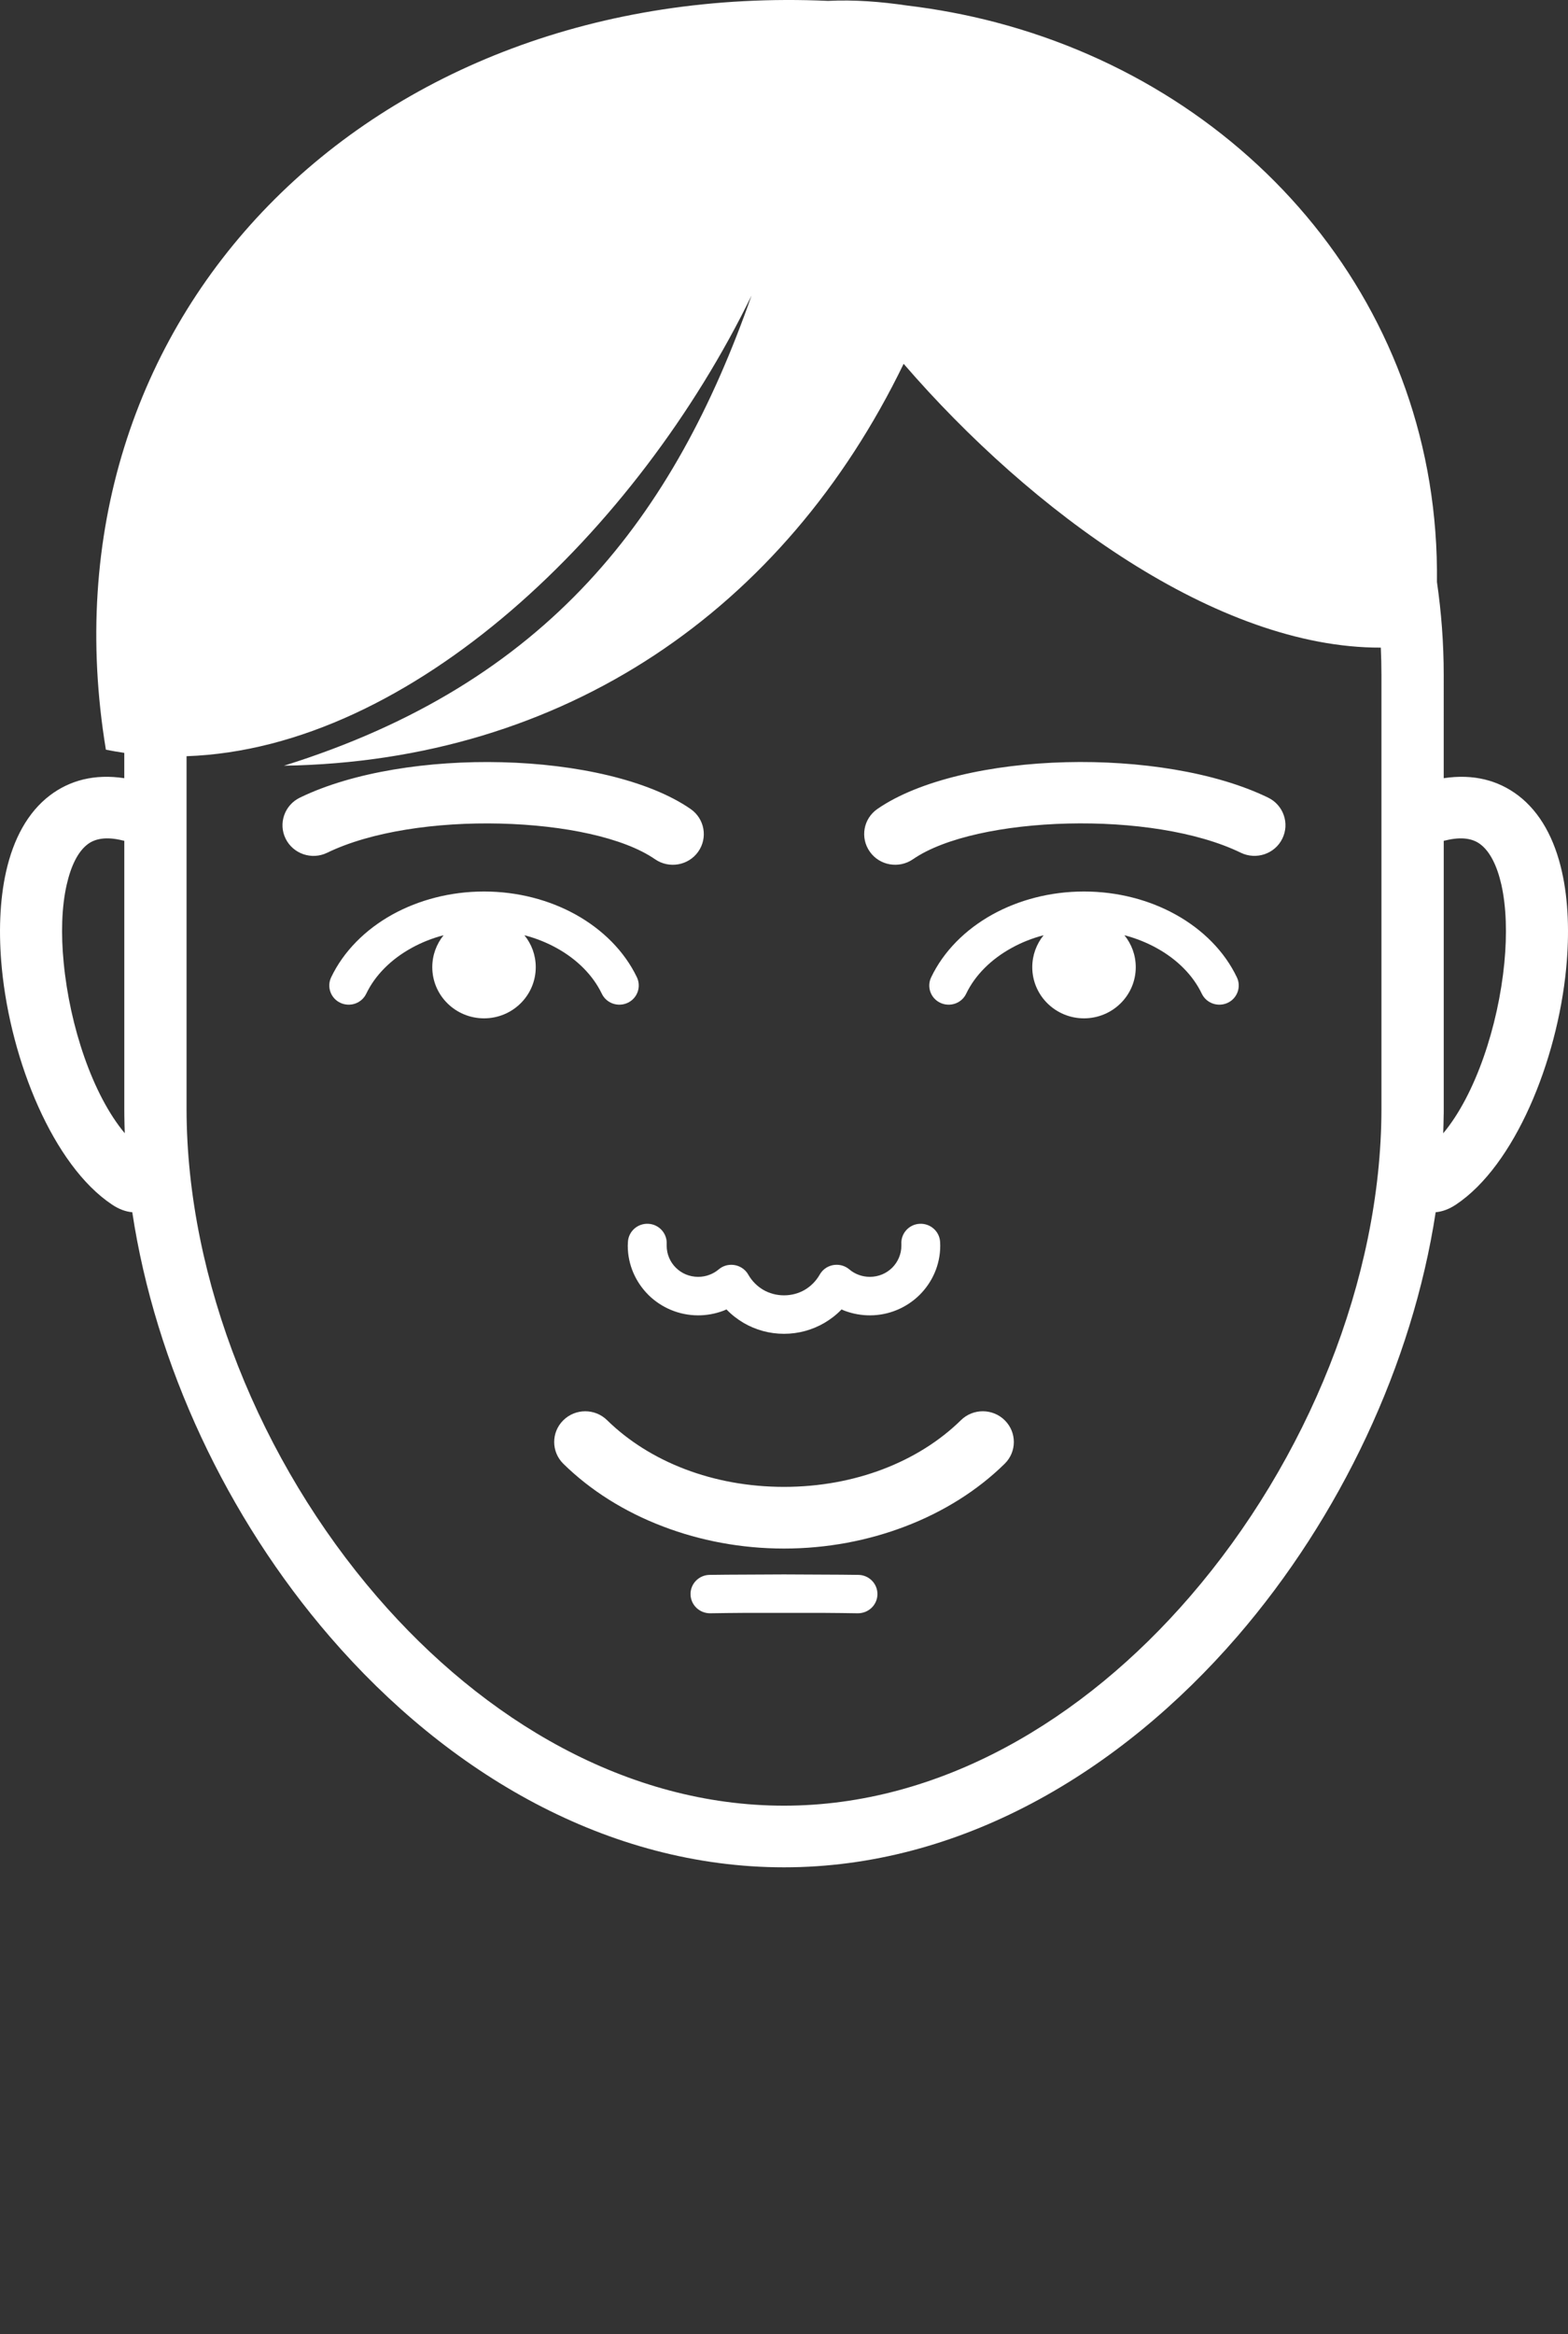 <svg xmlns="http://www.w3.org/2000/svg" xmlns:xlink="http://www.w3.org/1999/xlink" version="1.1" x="0px" y="0px" viewBox="0 0 84 125" enable-background="new 0 0 84 100" xml:space="preserve"><rect x="0" y="0" width="84" height="125" fill="#333333" stroke="none"/><path fill-rule="evenodd" fill="#ffffff" clip-rule="evenodd" d="M40.261,15.827c-6.113,12.559-18.19,24.251-30.267,24.67v3.045v15.823v0.027v0.025  c0.017,9.122,3.95,18.85,10.214,26.102c5.739,6.644,13.421,11.18,21.792,11.18c8.33,0,16.013-4.552,21.757-11.209  c6.278-7.268,10.231-16.996,10.249-26.072v-0.025v-0.027V43.543v-7.392c0-0.493-0.013-0.982-0.034-1.469  c-8.759,0.03-18.728-7.285-25.563-15.199c-6.385,13.173-18.172,21.282-33.198,21.523C29.389,36.578,36.125,27.617,40.261,15.827  L40.261,15.827z M38.038,86.395c-0.571,0.002-1.04-0.453-1.045-1.022c-0.005-0.568,0.457-1.03,1.029-1.034  c0.581-0.007,1.224-0.015,1.908-0.015l2.071-0.01l2.07,0.01c0.686,0,1.325,0.008,1.906,0.015c0.573,0.004,1.032,0.466,1.029,1.034  c-0.004,0.569-0.473,1.024-1.049,1.022c-0.58-0.011-1.221-0.015-1.896-0.021h-2.061h-2.062  C39.262,86.38,38.625,86.384,38.038,86.395L38.038,86.395z M77.463,45.002l-0.12,0.026v14.338v0.019v0.02v0.02l-0.001,0.234v0.02  l-0.003,0.018v0.025v0.019c-0.003,0.315-0.013,0.63-0.023,0.949c1.719-2.059,2.945-5.728,3.275-9.133  c0.147-1.53,0.107-2.981-0.159-4.174c-0.226-0.994-0.596-1.768-1.127-2.17C78.893,44.899,78.289,44.801,77.463,45.002L77.463,45.002  z M77.343,41.674c1.601-0.241,2.921,0.118,3.981,0.919c1.197,0.908,1.96,2.345,2.349,4.08c0.349,1.537,0.408,3.337,0.229,5.191  c-0.481,4.972-2.76,10.549-5.899,12.642c-0.389,0.26-0.75,0.381-1.092,0.413c-1.245,8.137-5.101,16.316-10.623,22.713  C59.943,94.974,51.384,100,42.001,100c-9.424,0-17.986-5.003-24.319-12.339c-5.52-6.388-9.36-14.575-10.596-22.742  c-0.342-0.032-0.702-0.153-1.088-0.413c-3.141-2.093-5.417-7.67-5.899-12.642c-0.18-1.854-0.119-3.654,0.228-5.191  c0.389-1.735,1.154-3.172,2.349-4.08c1.059-0.801,2.382-1.161,3.982-0.919v-1.356C6.328,40.269,6,40.215,5.673,40.148  C1.842,16.975,19.851-1.045,44.357,0.047c1.429-0.07,2.844,0.045,4.253,0.251c1.607,0.193,3.18,0.492,4.708,0.89l0.043,0.009V1.2  c13.745,3.615,23.79,15.359,23.618,29.966c0.237,1.628,0.363,3.292,0.363,4.985V41.674L77.343,41.674z M6.683,60.687  c-0.011-0.317-0.018-0.632-0.022-0.947v-0.019v-0.025v-0.018v-0.02l-0.002-0.234v-0.02v-0.02v-0.019V45.028l-0.117-0.026  c-0.829-0.201-1.434-0.103-1.845,0.209c-0.533,0.403-0.898,1.177-1.125,2.17c-0.27,1.193-0.311,2.644-0.16,4.174  C3.738,54.961,4.963,58.63,6.683,60.687L6.683,60.687z M48.909,46.015c-0.754,0.519-1.79,0.338-2.313-0.406  c-0.526-0.745-0.345-1.768,0.409-2.288c2.238-1.547,6.121-2.406,10.109-2.503c3.89-0.098,7.976,0.515,10.819,1.896  c0.824,0.398,1.165,1.385,0.762,2.199c-0.398,0.814-1.396,1.152-2.222,0.754c-2.354-1.145-5.869-1.648-9.278-1.564  C53.8,44.189,50.604,44.846,48.909,46.015L48.909,46.015z M51.761,53.213c-0.243,0.517-0.865,0.733-1.383,0.493  c-0.52-0.24-0.741-0.854-0.495-1.367c0.662-1.386,1.82-2.556,3.293-3.371c1.4-0.771,3.086-1.225,4.895-1.225  c1.807,0,3.495,0.454,4.894,1.225c1.475,0.815,2.635,1.985,3.296,3.371c0.246,0.513,0.021,1.127-0.495,1.367  c-0.52,0.24-1.139,0.023-1.386-0.493c-0.472-0.989-1.326-1.842-2.424-2.445c-0.526-0.29-1.103-0.522-1.72-0.684  c0.38,0.468,0.608,1.063,0.608,1.711c0,1.513-1.244,2.74-2.773,2.74s-2.771-1.228-2.771-2.74c0-0.648,0.228-1.243,0.607-1.711  c-0.616,0.161-1.197,0.394-1.719,0.684C53.093,51.371,52.235,52.224,51.761,53.213L51.761,53.213z M36.994,43.322  c0.753,0.52,0.936,1.543,0.411,2.288c-0.525,0.744-1.562,0.924-2.312,0.406c-1.696-1.169-4.893-1.826-8.29-1.911  c-3.408-0.084-6.924,0.419-9.279,1.564c-0.823,0.398-1.818,0.061-2.222-0.754c-0.402-0.814-0.061-1.8,0.764-2.199  c2.842-1.381,6.93-1.995,10.814-1.896C30.875,40.916,34.755,41.774,36.994,43.322L36.994,43.322z M34.121,52.339  c0.242,0.513,0.021,1.127-0.499,1.367c-0.519,0.24-1.138,0.023-1.384-0.493c-0.476-0.989-1.328-1.842-2.423-2.445  c-0.525-0.29-1.101-0.522-1.723-0.684c0.383,0.468,0.609,1.063,0.609,1.711c0,1.513-1.241,2.74-2.77,2.74  c-1.532,0-2.773-1.228-2.773-2.74c0-0.648,0.227-1.243,0.606-1.711c-0.617,0.161-1.195,0.394-1.719,0.684  c-1.096,0.604-1.949,1.456-2.423,2.445c-0.247,0.517-0.865,0.733-1.385,0.493c-0.519-0.24-0.741-0.854-0.497-1.367  c0.662-1.386,1.821-2.556,3.294-3.371c1.403-0.771,3.091-1.225,4.897-1.225c1.806,0,3.492,0.454,4.892,1.225  C32.295,49.783,33.458,50.953,34.121,52.339L34.121,52.339z M30.179,78.389c-0.652-0.642-0.653-1.683-0.007-2.325  c0.648-0.646,1.702-0.648,2.351-0.009c1.127,1.104,2.556,2.009,4.187,2.628c1.589,0.604,3.382,0.943,5.292,0.943  c1.907,0,3.702-0.34,5.288-0.943c1.632-0.619,3.062-1.523,4.188-2.628c0.651-0.64,1.703-0.638,2.352,0.009  c0.646,0.643,0.645,1.684-0.009,2.325c-1.445,1.42-3.27,2.573-5.343,3.361c-1.981,0.755-4.178,1.179-6.476,1.179  c-2.3,0-4.498-0.424-6.476-1.179C33.449,80.962,31.625,79.809,30.179,78.389L30.179,78.389z M48.287,66.619  c-0.031-0.567,0.412-1.057,0.985-1.081c0.571-0.029,1.061,0.407,1.091,0.972l0.007,0.2c0,1.021-0.422,1.956-1.106,2.636L49.26,69.35  c-0.683,0.673-1.626,1.091-2.66,1.091c-0.461,0-0.899-0.083-1.308-0.23c-0.068-0.024-0.14-0.053-0.208-0.088  c-0.272,0.285-0.584,0.524-0.926,0.726c-0.637,0.37-1.377,0.58-2.157,0.58c-0.784,0-1.522-0.21-2.159-0.58  c-0.34-0.201-0.65-0.44-0.924-0.726c-0.068,0.032-0.14,0.063-0.211,0.088c-0.408,0.147-0.848,0.23-1.305,0.23  c-1.035,0-1.978-0.418-2.664-1.091l-0.002-0.004c-0.682-0.68-1.106-1.614-1.106-2.636l0.009-0.2  c0.029-0.564,0.516-1.001,1.089-0.972c0.574,0.024,1.017,0.514,0.987,1.081v0.091c0,0.462,0.187,0.878,0.491,1.18l0.005,0.004  c0.302,0.301,0.724,0.485,1.191,0.485c0.21,0,0.41-0.037,0.59-0.104c0.189-0.069,0.363-0.17,0.511-0.296h0.001  c0.051-0.044,0.108-0.083,0.169-0.118c0.503-0.273,1.136-0.092,1.414,0.4c0.191,0.336,0.469,0.618,0.806,0.816  c0.32,0.184,0.699,0.292,1.109,0.292c0.407,0,0.787-0.108,1.106-0.292c0.333-0.195,0.614-0.48,0.807-0.82l0,0  c0.033-0.058,0.072-0.113,0.117-0.166c0.372-0.43,1.029-0.48,1.467-0.112c0.147,0.128,0.322,0.227,0.509,0.296  c0.18,0.066,0.38,0.104,0.593,0.104c0.467,0,0.886-0.185,1.191-0.485l0.005-0.004c0.3-0.302,0.491-0.718,0.491-1.18V66.619  L48.287,66.619z"/></svg>